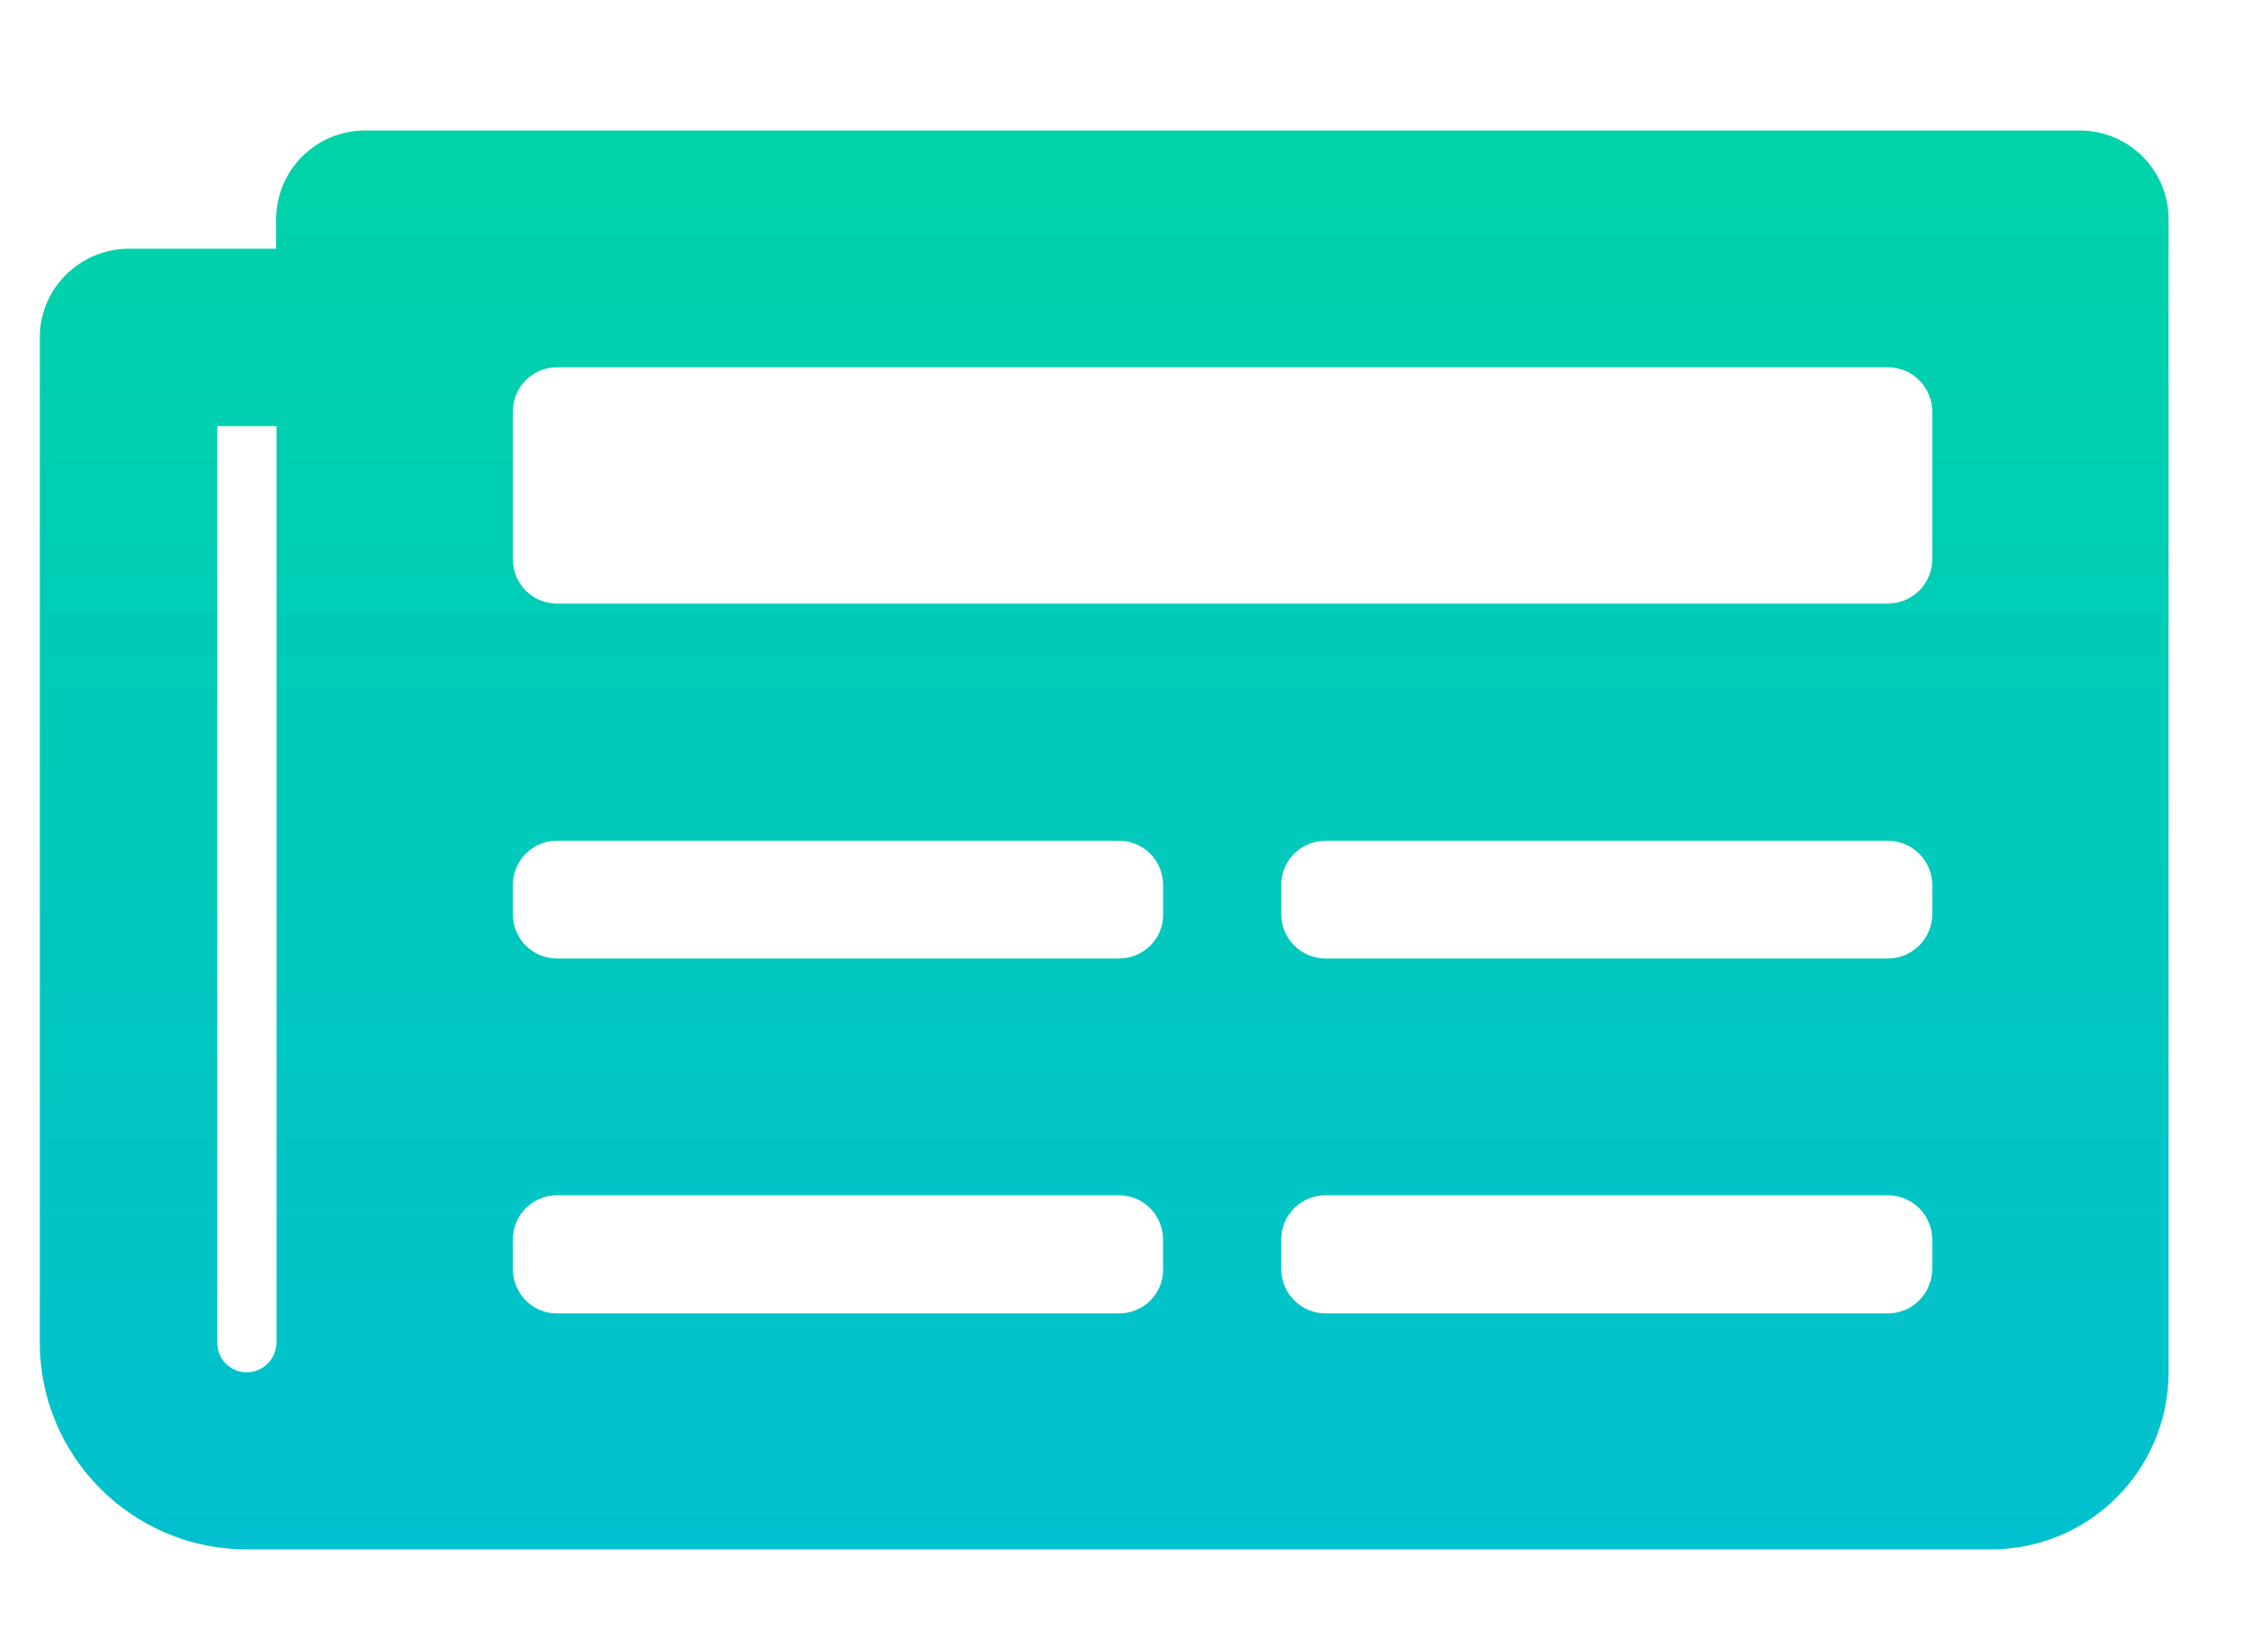 <?xml version="1.0" encoding="utf-8"?>
<!-- Generator: Adobe Illustrator 24.0.2, SVG Export Plug-In . SVG Version: 6.00 Build 0)  -->
<svg version="1.1" id="Layer_1" xmlns="http://www.w3.org/2000/svg" xmlns:xlink="http://www.w3.org/1999/xlink" x="0px" y="0px"
	 viewBox="0 0 56.32 41.53" style="enable-background:new 0 0 56.32 41.53;" xml:space="preserve">
<style type="text/css">
	.st0{fill:url(#Icon_awesome-newspaper_1_);}
</style>
<linearGradient id="Icon_awesome-newspaper_1_" gradientUnits="userSpaceOnUse" x1="3.153" y1="284.628" x2="3.153" y2="283.628" gradientTransform="matrix(53.5 0 0 -35.665 -140.944 10154.548)">
	<stop  offset="0" style="stop-color:#00D3A8"/>
	<stop  offset="1" style="stop-color:#01C0CF"/>
</linearGradient>
<path id="Icon_awesome-newspaper" class="st0" d="M52.27,3.28H9.17c-1.23,0-2.23,1-2.23,2.23c0,0,0,0,0,0v0.74H3.23
	C2,6.26,1,7.25,1,8.48v25.26c0,2.87,2.33,5.2,5.2,5.2c0,0,0,0,0,0h43.84c2.46,0,4.46-1.99,4.46-4.46c0,0,0,0,0,0V5.51
	C54.5,4.28,53.5,3.28,52.27,3.28z M6.2,34.49c-0.41,0-0.74-0.33-0.74-0.74l0,0V10.71h1.49v23.03C6.94,34.16,6.61,34.49,6.2,34.49
	C6.2,34.49,6.2,34.49,6.2,34.49z M28.12,33.01H14c-0.62,0-1.11-0.5-1.11-1.12l0,0v-0.74c0-0.62,0.5-1.11,1.11-1.11h14.12
	c0.62,0,1.11,0.5,1.11,1.12l0,0v0.74C29.24,32.51,28.74,33.01,28.12,33.01L28.12,33.01z M47.44,33.01H33.32
	c-0.62,0-1.12-0.5-1.12-1.12l0,0v-0.74c0-0.62,0.5-1.11,1.12-1.11h14.12c0.62,0,1.12,0.5,1.12,1.11l0,0v0.74
	C48.56,32.51,48.06,33.01,47.44,33.01L47.44,33.01L47.44,33.01z M28.12,24.09H14c-0.62,0-1.11-0.5-1.11-1.11v-0.74
	c0-0.62,0.5-1.11,1.11-1.11h14.12c0.62,0,1.11,0.5,1.11,1.11v0.74C29.24,23.59,28.74,24.09,28.12,24.09z M47.44,24.09H33.32
	c-0.62,0-1.12-0.5-1.12-1.11v-0.74c0-0.62,0.5-1.11,1.12-1.11h14.12c0.62,0,1.12,0.5,1.12,1.11v0v0.74
	C48.56,23.59,48.06,24.09,47.44,24.09L47.44,24.09z M47.44,15.17H14c-0.62,0-1.11-0.5-1.11-1.11v-3.72c0-0.62,0.5-1.11,1.11-1.11
	h33.44c0.62,0,1.12,0.5,1.12,1.11c0,0,0,0,0,0v3.72C48.56,14.67,48.06,15.17,47.44,15.17L47.44,15.17z"/>
</svg>
